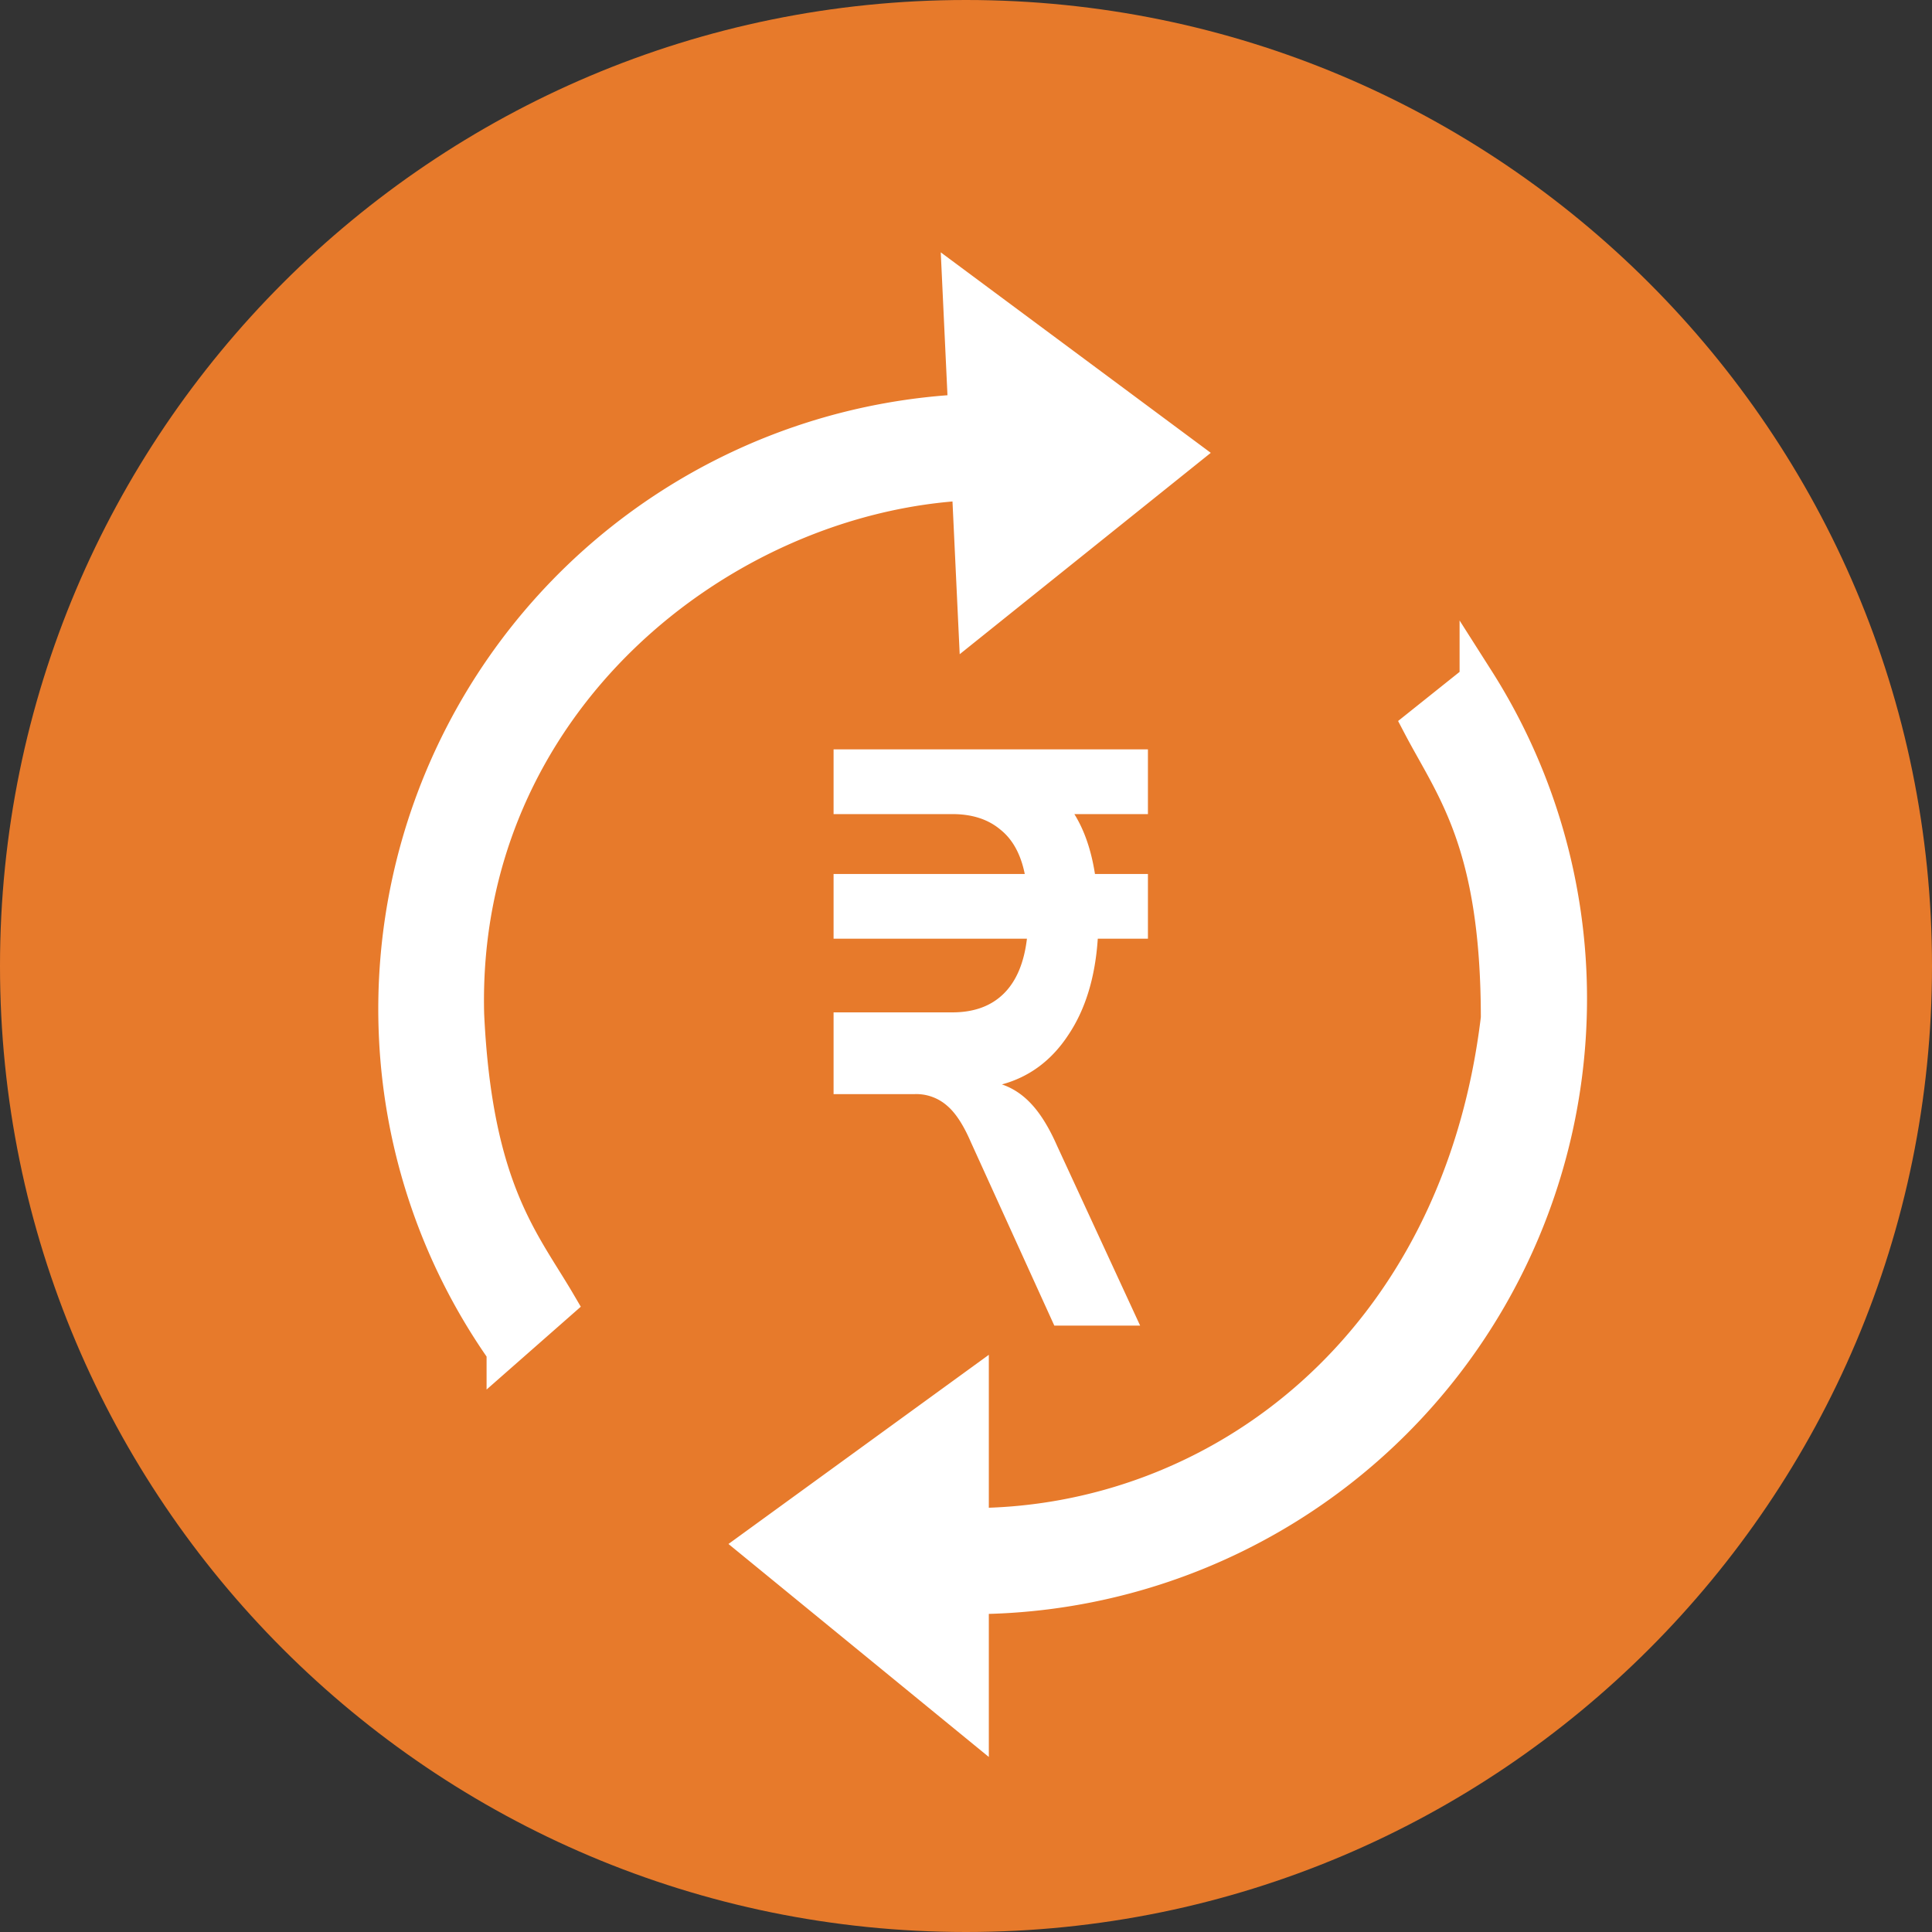 <svg width="24" height="24" viewBox="0 0 24 24" fill="none" xmlns="http://www.w3.org/2000/svg"><rect x="0" y="0" width="24" height="24" fill="#333333" stroke="none"/><path d="M12 24c6.627 0 12-5.373 12-12S18.627 0 12 0 0 5.373 0 12s5.373 12 12 12Z" fill="#E77A2B"/><path d="m18.347 8.45-.706.564c.409.78.97 1.454.97 3.635-.485 4.063-3.469 6.3-6.543 6.3v-1.696L9.402 19.19l2.666 2.181v-1.535a7.43 7.43 0 0 0 7.431-7.43 7.367 7.367 0 0 0-1.152-3.958ZM6.26 16.785l.679-.597c-.445-.76-1.037-1.407-1.14-3.585C5.697 8.726 8.966 6.146 12.037 6l.08 1.694 2.571-2.062-2.765-2.053.072 1.533a7.43 7.43 0 0 0-7.072 7.774 7.367 7.367 0 0 0 1.337 3.898Z" fill="#fff" stroke="#fff" stroke-width=".431"/><path d="M13.346 10.113c.125.201.21.449.256.744h.658v.804h-.623c-.032.483-.155.882-.367 1.197-.207.315-.482.52-.824.613.139.047.263.13.374.252.11.12.215.291.312.512l1.031 2.232h-1.066l-1.038-2.282c-.093-.215-.192-.365-.298-.453a.578.578 0 0 0-.409-.14h-.997v-1.016h1.475c.268 0 .48-.077.637-.231.157-.154.254-.382.29-.684h-2.402v-.804h2.375c-.05-.248-.152-.432-.305-.553-.152-.127-.35-.191-.595-.191h-1.475v-.804h3.905v.804h-.914Z" fill="#fff"/></svg>

